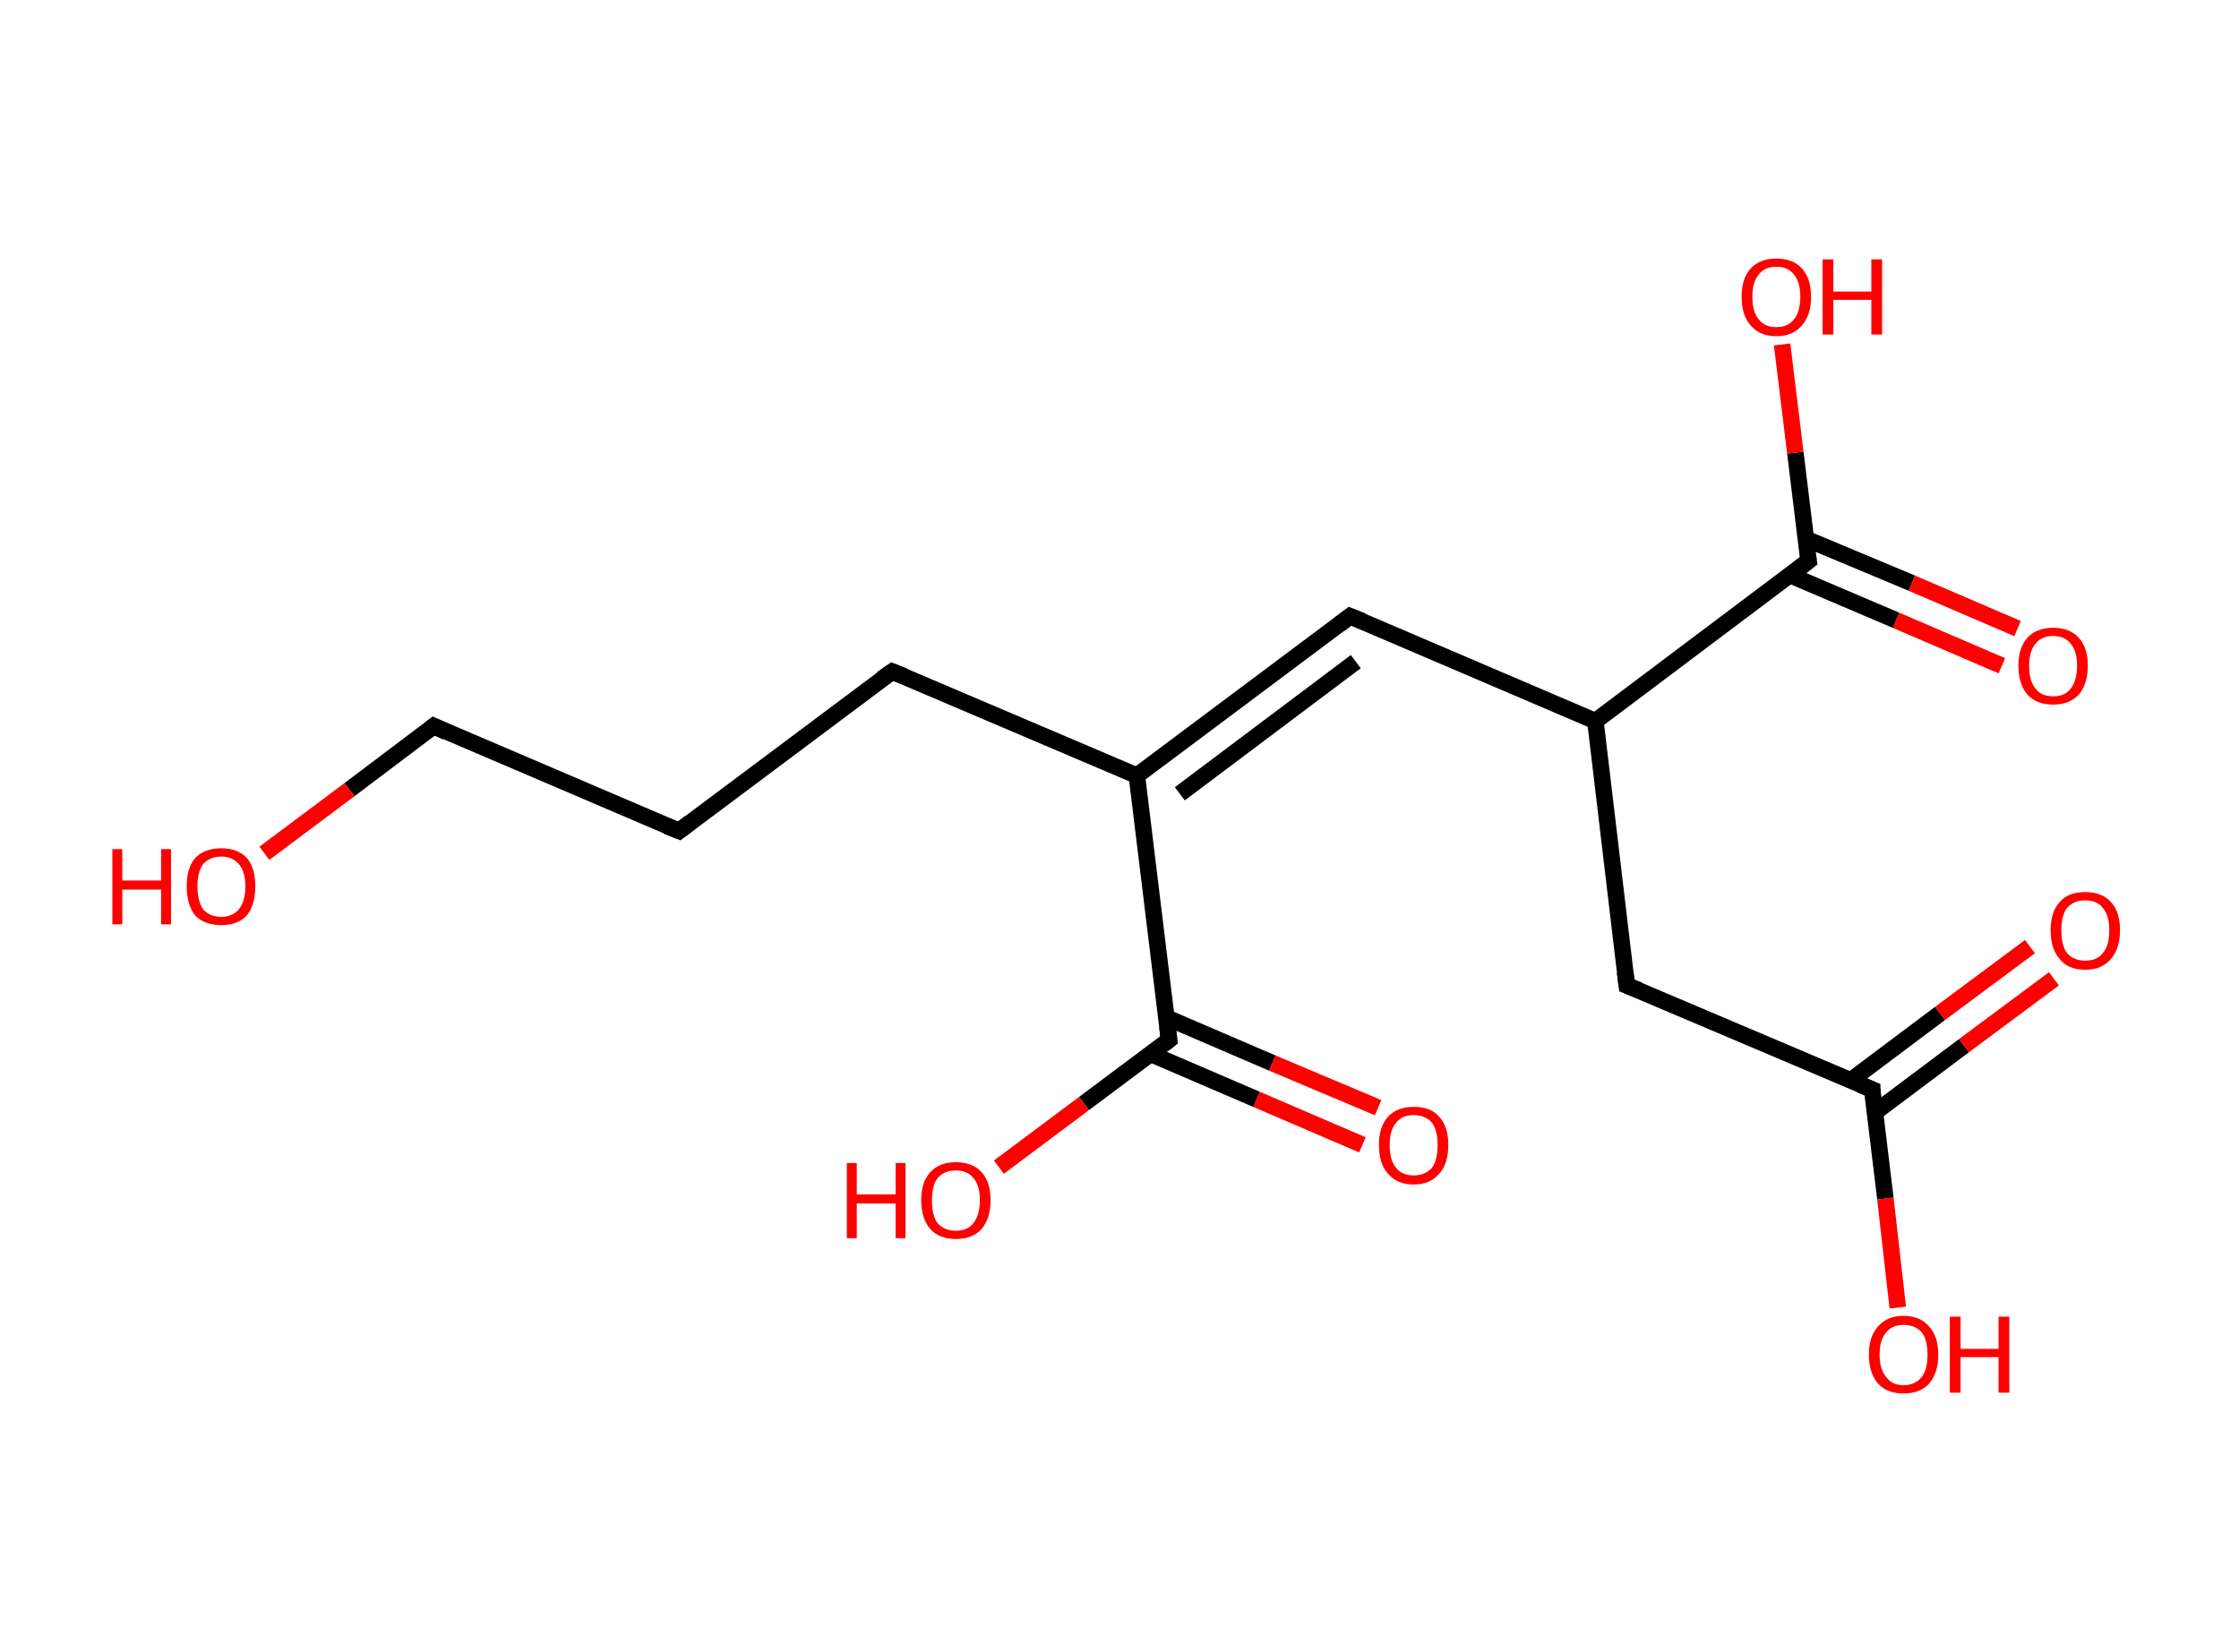 <?xml version='1.0' encoding='ASCII' standalone='yes'?>
<svg xmlns="http://www.w3.org/2000/svg" xmlns:rdkit="http://www.rdkit.org/xml" xmlns:xlink="http://www.w3.org/1999/xlink" version="1.1" baseProfile="full" xml:space="preserve" width="271px" height="200px" viewBox="0 0 271 200">
<!-- END OF HEADER -->
<rect style="opacity:1.0;fill:#FFFFFF;stroke:none" width="271.0" height="200.0" x="0.0" y="0.0"> </rect>
<path class="bond-0 atom-0 atom-1" d="M 248.6,118.5 L 237.7,126.6" style="fill:none;fill-rule:evenodd;stroke:#FF0000;stroke-width:2.0px;stroke-linecap:butt;stroke-linejoin:miter;stroke-opacity:1"/>
<path class="bond-0 atom-0 atom-1" d="M 237.7,126.6 L 226.9,134.7" style="fill:none;fill-rule:evenodd;stroke:#000000;stroke-width:2.0px;stroke-linecap:butt;stroke-linejoin:miter;stroke-opacity:1"/>
<path class="bond-0 atom-0 atom-1" d="M 245.7,114.6 L 234.8,122.7" style="fill:none;fill-rule:evenodd;stroke:#FF0000;stroke-width:2.0px;stroke-linecap:butt;stroke-linejoin:miter;stroke-opacity:1"/>
<path class="bond-0 atom-0 atom-1" d="M 234.8,122.7 L 224.0,130.8" style="fill:none;fill-rule:evenodd;stroke:#000000;stroke-width:2.0px;stroke-linecap:butt;stroke-linejoin:miter;stroke-opacity:1"/>
<path class="bond-1 atom-1 atom-2" d="M 226.6,131.9 L 228.2,145.1" style="fill:none;fill-rule:evenodd;stroke:#000000;stroke-width:2.0px;stroke-linecap:butt;stroke-linejoin:miter;stroke-opacity:1"/>
<path class="bond-1 atom-1 atom-2" d="M 228.2,145.1 L 229.7,158.3" style="fill:none;fill-rule:evenodd;stroke:#FF0000;stroke-width:2.0px;stroke-linecap:butt;stroke-linejoin:miter;stroke-opacity:1"/>
<path class="bond-2 atom-1 atom-3" d="M 226.6,131.9 L 196.9,119.3" style="fill:none;fill-rule:evenodd;stroke:#000000;stroke-width:2.0px;stroke-linecap:butt;stroke-linejoin:miter;stroke-opacity:1"/>
<path class="bond-3 atom-3 atom-4" d="M 196.9,119.3 L 193.1,87.3" style="fill:none;fill-rule:evenodd;stroke:#000000;stroke-width:2.0px;stroke-linecap:butt;stroke-linejoin:miter;stroke-opacity:1"/>
<path class="bond-4 atom-4 atom-5" d="M 193.1,87.3 L 163.4,74.6" style="fill:none;fill-rule:evenodd;stroke:#000000;stroke-width:2.0px;stroke-linecap:butt;stroke-linejoin:miter;stroke-opacity:1"/>
<path class="bond-5 atom-5 atom-6" d="M 163.4,74.6 L 137.6,93.9" style="fill:none;fill-rule:evenodd;stroke:#000000;stroke-width:2.0px;stroke-linecap:butt;stroke-linejoin:miter;stroke-opacity:1"/>
<path class="bond-5 atom-5 atom-6" d="M 164.1,80.1 L 142.8,96.1" style="fill:none;fill-rule:evenodd;stroke:#000000;stroke-width:2.0px;stroke-linecap:butt;stroke-linejoin:miter;stroke-opacity:1"/>
<path class="bond-6 atom-6 atom-7" d="M 137.6,93.9 L 108.0,81.3" style="fill:none;fill-rule:evenodd;stroke:#000000;stroke-width:2.0px;stroke-linecap:butt;stroke-linejoin:miter;stroke-opacity:1"/>
<path class="bond-7 atom-7 atom-8" d="M 108.0,81.3 L 82.2,100.6" style="fill:none;fill-rule:evenodd;stroke:#000000;stroke-width:2.0px;stroke-linecap:butt;stroke-linejoin:miter;stroke-opacity:1"/>
<path class="bond-8 atom-8 atom-9" d="M 82.2,100.6 L 52.5,87.9" style="fill:none;fill-rule:evenodd;stroke:#000000;stroke-width:2.0px;stroke-linecap:butt;stroke-linejoin:miter;stroke-opacity:1"/>
<path class="bond-9 atom-9 atom-10" d="M 52.5,87.9 L 42.3,95.6" style="fill:none;fill-rule:evenodd;stroke:#000000;stroke-width:2.0px;stroke-linecap:butt;stroke-linejoin:miter;stroke-opacity:1"/>
<path class="bond-9 atom-9 atom-10" d="M 42.3,95.6 L 32.0,103.3" style="fill:none;fill-rule:evenodd;stroke:#FF0000;stroke-width:2.0px;stroke-linecap:butt;stroke-linejoin:miter;stroke-opacity:1"/>
<path class="bond-10 atom-6 atom-11" d="M 137.6,93.9 L 141.5,125.9" style="fill:none;fill-rule:evenodd;stroke:#000000;stroke-width:2.0px;stroke-linecap:butt;stroke-linejoin:miter;stroke-opacity:1"/>
<path class="bond-11 atom-11 atom-12" d="M 139.3,127.6 L 152.1,133.1" style="fill:none;fill-rule:evenodd;stroke:#000000;stroke-width:2.0px;stroke-linecap:butt;stroke-linejoin:miter;stroke-opacity:1"/>
<path class="bond-11 atom-11 atom-12" d="M 152.1,133.1 L 164.9,138.6" style="fill:none;fill-rule:evenodd;stroke:#FF0000;stroke-width:2.0px;stroke-linecap:butt;stroke-linejoin:miter;stroke-opacity:1"/>
<path class="bond-11 atom-11 atom-12" d="M 141.2,123.2 L 154.0,128.7" style="fill:none;fill-rule:evenodd;stroke:#000000;stroke-width:2.0px;stroke-linecap:butt;stroke-linejoin:miter;stroke-opacity:1"/>
<path class="bond-11 atom-11 atom-12" d="M 154.0,128.7 L 166.8,134.1" style="fill:none;fill-rule:evenodd;stroke:#FF0000;stroke-width:2.0px;stroke-linecap:butt;stroke-linejoin:miter;stroke-opacity:1"/>
<path class="bond-12 atom-11 atom-13" d="M 141.5,125.9 L 131.2,133.6" style="fill:none;fill-rule:evenodd;stroke:#000000;stroke-width:2.0px;stroke-linecap:butt;stroke-linejoin:miter;stroke-opacity:1"/>
<path class="bond-12 atom-11 atom-13" d="M 131.2,133.6 L 120.9,141.3" style="fill:none;fill-rule:evenodd;stroke:#FF0000;stroke-width:2.0px;stroke-linecap:butt;stroke-linejoin:miter;stroke-opacity:1"/>
<path class="bond-13 atom-4 atom-14" d="M 193.1,87.3 L 218.9,67.9" style="fill:none;fill-rule:evenodd;stroke:#000000;stroke-width:2.0px;stroke-linecap:butt;stroke-linejoin:miter;stroke-opacity:1"/>
<path class="bond-14 atom-14 atom-15" d="M 216.6,69.6 L 229.5,75.1" style="fill:none;fill-rule:evenodd;stroke:#000000;stroke-width:2.0px;stroke-linecap:butt;stroke-linejoin:miter;stroke-opacity:1"/>
<path class="bond-14 atom-14 atom-15" d="M 229.5,75.1 L 242.3,80.6" style="fill:none;fill-rule:evenodd;stroke:#FF0000;stroke-width:2.0px;stroke-linecap:butt;stroke-linejoin:miter;stroke-opacity:1"/>
<path class="bond-14 atom-14 atom-15" d="M 218.5,65.2 L 231.4,70.6" style="fill:none;fill-rule:evenodd;stroke:#000000;stroke-width:2.0px;stroke-linecap:butt;stroke-linejoin:miter;stroke-opacity:1"/>
<path class="bond-14 atom-14 atom-15" d="M 231.4,70.6 L 244.2,76.1" style="fill:none;fill-rule:evenodd;stroke:#FF0000;stroke-width:2.0px;stroke-linecap:butt;stroke-linejoin:miter;stroke-opacity:1"/>
<path class="bond-15 atom-14 atom-16" d="M 218.9,67.9 L 217.3,54.8" style="fill:none;fill-rule:evenodd;stroke:#000000;stroke-width:2.0px;stroke-linecap:butt;stroke-linejoin:miter;stroke-opacity:1"/>
<path class="bond-15 atom-14 atom-16" d="M 217.3,54.8 L 215.7,41.7" style="fill:none;fill-rule:evenodd;stroke:#FF0000;stroke-width:2.0px;stroke-linecap:butt;stroke-linejoin:miter;stroke-opacity:1"/>
<path d="M 226.6,132.6 L 226.6,131.9 L 225.1,131.3" style="fill:none;stroke:#000000;stroke-width:2.0px;stroke-linecap:butt;stroke-linejoin:miter;stroke-opacity:1;"/>
<path d="M 198.4,119.9 L 196.9,119.3 L 196.7,117.7" style="fill:none;stroke:#000000;stroke-width:2.0px;stroke-linecap:butt;stroke-linejoin:miter;stroke-opacity:1;"/>
<path d="M 164.9,75.2 L 163.4,74.6 L 162.1,75.6" style="fill:none;stroke:#000000;stroke-width:2.0px;stroke-linecap:butt;stroke-linejoin:miter;stroke-opacity:1;"/>
<path d="M 109.5,81.9 L 108.0,81.3 L 106.7,82.2" style="fill:none;stroke:#000000;stroke-width:2.0px;stroke-linecap:butt;stroke-linejoin:miter;stroke-opacity:1;"/>
<path d="M 83.5,99.6 L 82.2,100.6 L 80.7,100.0" style="fill:none;stroke:#000000;stroke-width:2.0px;stroke-linecap:butt;stroke-linejoin:miter;stroke-opacity:1;"/>
<path d="M 54.0,88.6 L 52.5,87.9 L 52.0,88.3" style="fill:none;stroke:#000000;stroke-width:2.0px;stroke-linecap:butt;stroke-linejoin:miter;stroke-opacity:1;"/>
<path d="M 141.3,124.3 L 141.5,125.9 L 141.0,126.3" style="fill:none;stroke:#000000;stroke-width:2.0px;stroke-linecap:butt;stroke-linejoin:miter;stroke-opacity:1;"/>
<path d="M 217.6,68.9 L 218.9,67.9 L 218.8,67.3" style="fill:none;stroke:#000000;stroke-width:2.0px;stroke-linecap:butt;stroke-linejoin:miter;stroke-opacity:1;"/>
<path class="atom-0" d="M 248.2 112.6 Q 248.2 110.4, 249.3 109.2 Q 250.3 108.0, 252.4 108.0 Q 254.4 108.0, 255.5 109.2 Q 256.6 110.4, 256.6 112.6 Q 256.6 114.8, 255.5 116.1 Q 254.4 117.4, 252.4 117.4 Q 250.3 117.4, 249.3 116.1 Q 248.2 114.9, 248.2 112.6 M 252.4 116.3 Q 253.8 116.3, 254.5 115.4 Q 255.3 114.5, 255.3 112.6 Q 255.3 110.8, 254.5 109.9 Q 253.8 109.0, 252.4 109.0 Q 251.0 109.0, 250.2 109.9 Q 249.5 110.8, 249.5 112.6 Q 249.5 114.5, 250.2 115.4 Q 251.0 116.3, 252.4 116.3 " fill="#FF0000"/>
<path class="atom-2" d="M 226.2 164.0 Q 226.2 161.8, 227.3 160.6 Q 228.4 159.3, 230.4 159.3 Q 232.4 159.3, 233.5 160.6 Q 234.6 161.8, 234.6 164.0 Q 234.6 166.2, 233.5 167.5 Q 232.4 168.7, 230.4 168.7 Q 228.4 168.7, 227.3 167.5 Q 226.2 166.2, 226.2 164.0 M 230.4 167.7 Q 231.8 167.7, 232.6 166.7 Q 233.3 165.8, 233.3 164.0 Q 233.3 162.2, 232.6 161.3 Q 231.8 160.4, 230.4 160.4 Q 229.0 160.4, 228.3 161.3 Q 227.5 162.2, 227.5 164.0 Q 227.5 165.8, 228.3 166.7 Q 229.0 167.7, 230.4 167.7 " fill="#FF0000"/>
<path class="atom-2" d="M 236.0 159.4 L 237.3 159.4 L 237.3 163.3 L 241.9 163.3 L 241.9 159.4 L 243.2 159.4 L 243.2 168.6 L 241.9 168.6 L 241.9 164.3 L 237.3 164.3 L 237.3 168.6 L 236.0 168.6 L 236.0 159.4 " fill="#FF0000"/>
<path class="atom-10" d="M 13.6 102.8 L 14.8 102.8 L 14.8 106.6 L 19.5 106.6 L 19.5 102.8 L 20.7 102.8 L 20.7 111.9 L 19.5 111.9 L 19.5 107.7 L 14.8 107.7 L 14.8 111.9 L 13.6 111.9 L 13.6 102.8 " fill="#FF0000"/>
<path class="atom-10" d="M 22.6 107.3 Q 22.6 105.1, 23.6 103.9 Q 24.7 102.7, 26.8 102.7 Q 28.8 102.7, 29.9 103.9 Q 30.9 105.1, 30.9 107.3 Q 30.9 109.5, 29.9 110.8 Q 28.8 112.0, 26.8 112.0 Q 24.7 112.0, 23.6 110.8 Q 22.6 109.5, 22.6 107.3 M 26.8 111.0 Q 28.1 111.0, 28.9 110.1 Q 29.7 109.1, 29.7 107.3 Q 29.7 105.5, 28.9 104.6 Q 28.1 103.7, 26.8 103.7 Q 25.4 103.7, 24.6 104.6 Q 23.9 105.5, 23.9 107.3 Q 23.9 109.1, 24.6 110.1 Q 25.4 111.0, 26.8 111.0 " fill="#FF0000"/>
<path class="atom-12" d="M 166.9 138.6 Q 166.9 136.4, 168.0 135.2 Q 169.1 134.0, 171.1 134.0 Q 173.2 134.0, 174.2 135.2 Q 175.3 136.4, 175.3 138.6 Q 175.3 140.9, 174.2 142.1 Q 173.1 143.4, 171.1 143.4 Q 169.1 143.4, 168.0 142.1 Q 166.9 140.9, 166.9 138.6 M 171.1 142.3 Q 172.5 142.3, 173.3 141.4 Q 174.0 140.5, 174.0 138.6 Q 174.0 136.8, 173.3 135.9 Q 172.5 135.0, 171.1 135.0 Q 169.7 135.0, 169.0 135.9 Q 168.2 136.8, 168.2 138.6 Q 168.2 140.5, 169.0 141.4 Q 169.7 142.3, 171.1 142.3 " fill="#FF0000"/>
<path class="atom-13" d="M 102.5 140.8 L 103.7 140.8 L 103.7 144.6 L 108.4 144.6 L 108.4 140.8 L 109.6 140.8 L 109.6 149.9 L 108.4 149.9 L 108.4 145.7 L 103.7 145.7 L 103.7 149.9 L 102.5 149.9 L 102.5 140.8 " fill="#FF0000"/>
<path class="atom-13" d="M 111.5 145.3 Q 111.5 143.1, 112.6 141.9 Q 113.7 140.7, 115.7 140.7 Q 117.7 140.7, 118.8 141.9 Q 119.9 143.1, 119.9 145.3 Q 119.9 147.5, 118.8 148.8 Q 117.7 150.0, 115.7 150.0 Q 113.7 150.0, 112.6 148.8 Q 111.5 147.5, 111.5 145.3 M 115.7 149.0 Q 117.1 149.0, 117.8 148.1 Q 118.6 147.1, 118.6 145.3 Q 118.6 143.5, 117.8 142.6 Q 117.1 141.7, 115.7 141.7 Q 114.3 141.7, 113.5 142.6 Q 112.8 143.5, 112.8 145.3 Q 112.8 147.2, 113.5 148.1 Q 114.3 149.0, 115.7 149.0 " fill="#FF0000"/>
<path class="atom-15" d="M 244.3 80.6 Q 244.3 78.4, 245.4 77.2 Q 246.5 76.0, 248.5 76.0 Q 250.5 76.0, 251.6 77.2 Q 252.7 78.4, 252.7 80.6 Q 252.7 82.8, 251.6 84.1 Q 250.5 85.3, 248.5 85.3 Q 246.5 85.3, 245.4 84.1 Q 244.3 82.8, 244.3 80.6 M 248.5 84.3 Q 249.9 84.3, 250.6 83.4 Q 251.4 82.4, 251.4 80.6 Q 251.4 78.8, 250.6 77.9 Q 249.9 77.0, 248.5 77.0 Q 247.1 77.0, 246.4 77.9 Q 245.6 78.8, 245.6 80.6 Q 245.6 82.5, 246.4 83.4 Q 247.1 84.3, 248.5 84.3 " fill="#FF0000"/>
<path class="atom-16" d="M 210.8 35.9 Q 210.8 33.7, 211.9 32.5 Q 213.0 31.3, 215.0 31.3 Q 217.0 31.3, 218.1 32.5 Q 219.2 33.7, 219.2 35.9 Q 219.2 38.2, 218.1 39.4 Q 217.0 40.7, 215.0 40.7 Q 213.0 40.7, 211.9 39.4 Q 210.8 38.2, 210.8 35.9 M 215.0 39.6 Q 216.4 39.6, 217.1 38.7 Q 217.9 37.8, 217.9 35.9 Q 217.9 34.1, 217.1 33.2 Q 216.4 32.3, 215.0 32.3 Q 213.6 32.3, 212.9 33.2 Q 212.1 34.1, 212.1 35.9 Q 212.1 37.8, 212.9 38.7 Q 213.6 39.6, 215.0 39.6 " fill="#FF0000"/>
<path class="atom-16" d="M 220.6 31.4 L 221.9 31.4 L 221.9 35.3 L 226.5 35.3 L 226.5 31.4 L 227.8 31.4 L 227.8 40.5 L 226.5 40.5 L 226.5 36.3 L 221.9 36.3 L 221.9 40.5 L 220.6 40.5 L 220.6 31.4 " fill="#FF0000"/>
</svg>
